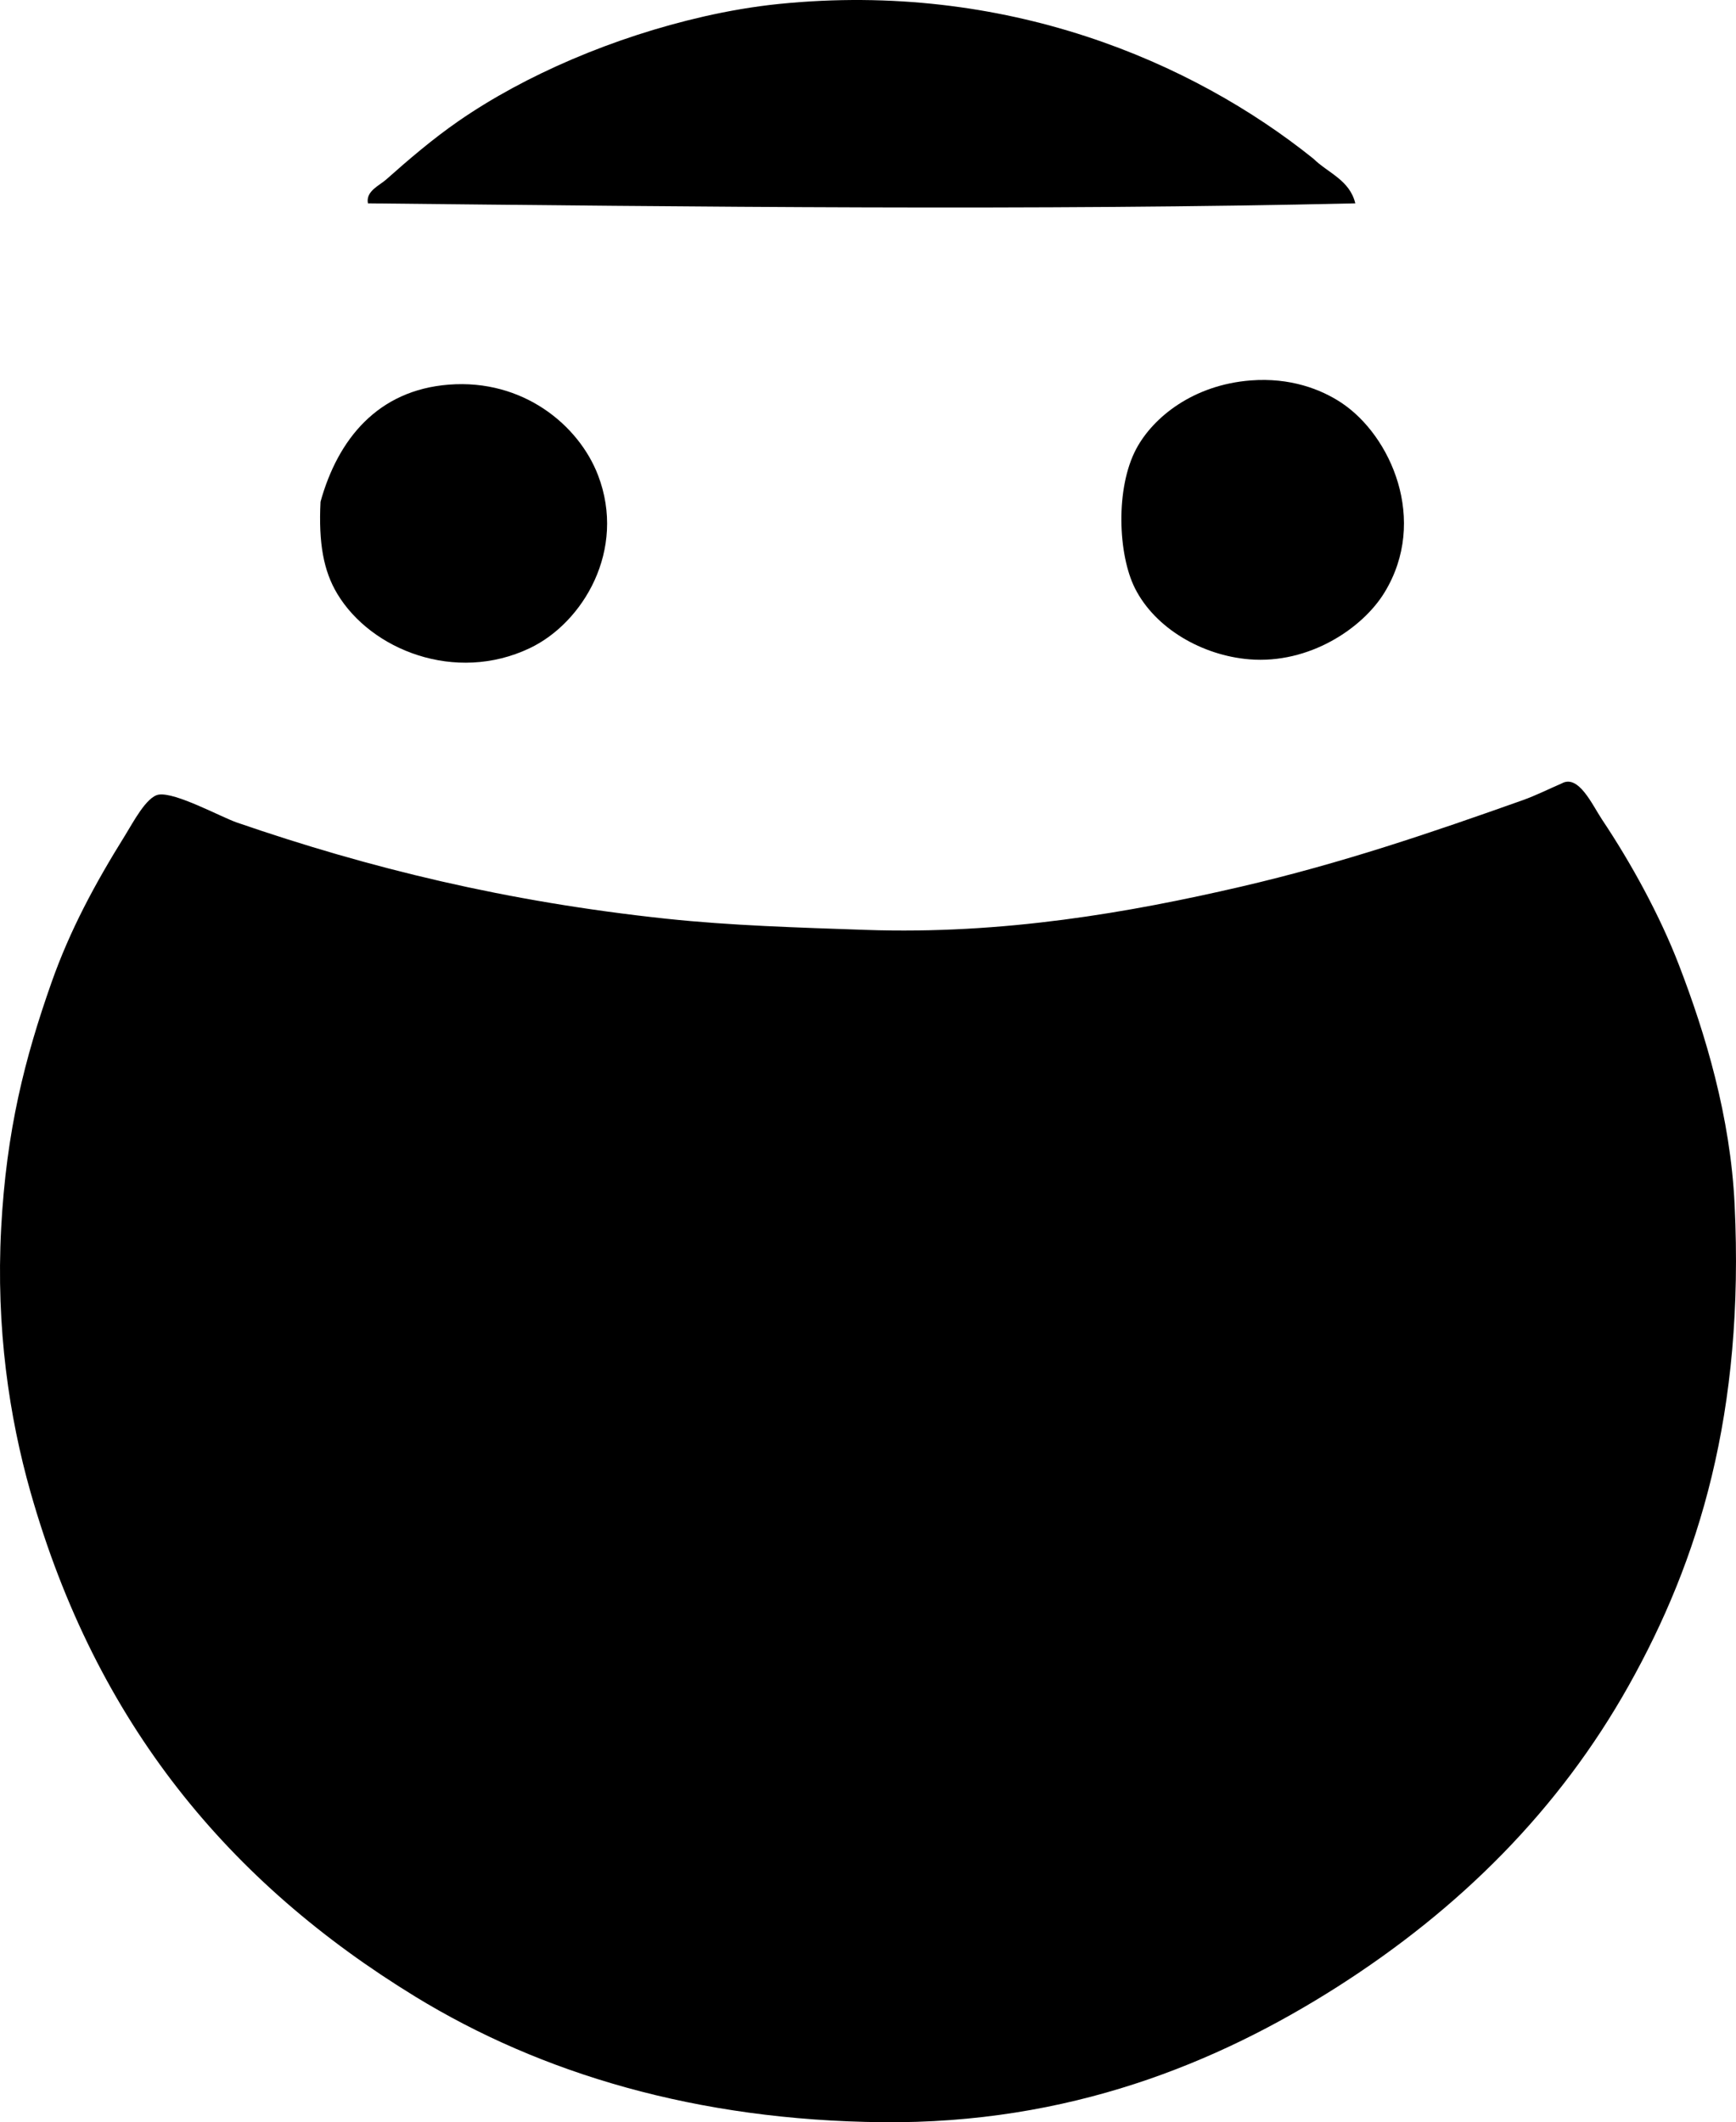 <?xml version="1.0" encoding="iso-8859-1"?>
<!-- Generator: Adobe Illustrator 19.2.0, SVG Export Plug-In . SVG Version: 6.00 Build 0)  -->
<svg version="1.1" xmlns="http://www.w3.org/2000/svg" xmlns:xlink="http://www.w3.org/1999/xlink" x="0px" y="0px"
	 viewBox="0 0 60.314 73.736" style="enable-background:new 0 0 60.314 73.736;" xml:space="preserve">
<g id="Yokota_x5F_Silk">
	<path style="fill-rule:evenodd;clip-rule:evenodd;" d="M47.087,7.065c-10.954,0.255-23.052,0.119-34.304,0
		c-0.083-0.423,0.401-0.62,0.629-0.823c0.778-0.692,1.613-1.408,2.519-2.036c2.321-1.604,5.386-2.917,8.528-3.634
		c0.85-0.193,1.721-0.345,2.616-0.436c7.861-0.793,14.348,1.998,18.557,5.378C46.139,6.011,46.894,6.256,47.087,7.065z"/>
	<path style="fill-rule:evenodd;clip-rule:evenodd;" d="M43.453,13.218c1.366-0.106,2.437,0.303,3.149,0.775
		c1.723,1.141,3.027,4.088,1.502,6.589c-0.761,1.249-2.617,2.497-4.7,2.326c-1.63-0.134-3.267-1.068-3.973-2.471
		c-0.586-1.165-0.685-3.474,0.048-4.846C40.065,14.497,41.455,13.373,43.453,13.218z"/>
	<path style="fill-rule:evenodd;clip-rule:evenodd;" d="M11.136,17.433c0.606-2.181,1.994-3.878,4.458-4.069
		c2.575-0.201,4.515,1.404,5.184,3.149c0.993,2.59-0.517,5.125-2.374,6.008c-2.585,1.229-5.514,0.062-6.686-1.89
		C11.241,19.837,11.064,18.87,11.136,17.433z"/>
	<path style="fill-rule:evenodd;clip-rule:evenodd;" d="M54.258,27.22c0.589-0.328,1.062,0.747,1.405,1.26
		c1.007,1.505,2.006,3.329,2.665,5.039c0.93,2.415,1.792,5.284,1.938,8.334c0.347,7.225-1.235,12.354-3.682,16.716
		c-2.411,4.298-5.843,7.737-10.126,10.466c-4.179,2.661-9.328,4.762-15.795,4.7c-6.454-0.062-11.873-1.693-16.231-4.361
		C7.97,65.419,3.343,59.89,1.058,51.834c-0.735-2.593-1.202-5.684-1.018-9.158c0.181-3.4,0.821-5.904,1.745-8.527
		c0.643-1.828,1.517-3.449,2.568-5.136c0.261-0.419,0.738-1.341,1.163-1.404c0.586-0.089,2.157,0.776,2.713,0.969
		c4.602,1.586,9.366,2.751,14.923,3.343c2.243,0.239,4.568,0.306,6.929,0.388c4.772,0.165,9.163-0.604,13.034-1.502
		c3.513-0.816,6.632-1.884,9.787-3.004C53.372,27.635,53.815,27.41,54.258,27.22z"/>
</g>
<g id="Layer_1">
</g>
</svg>
